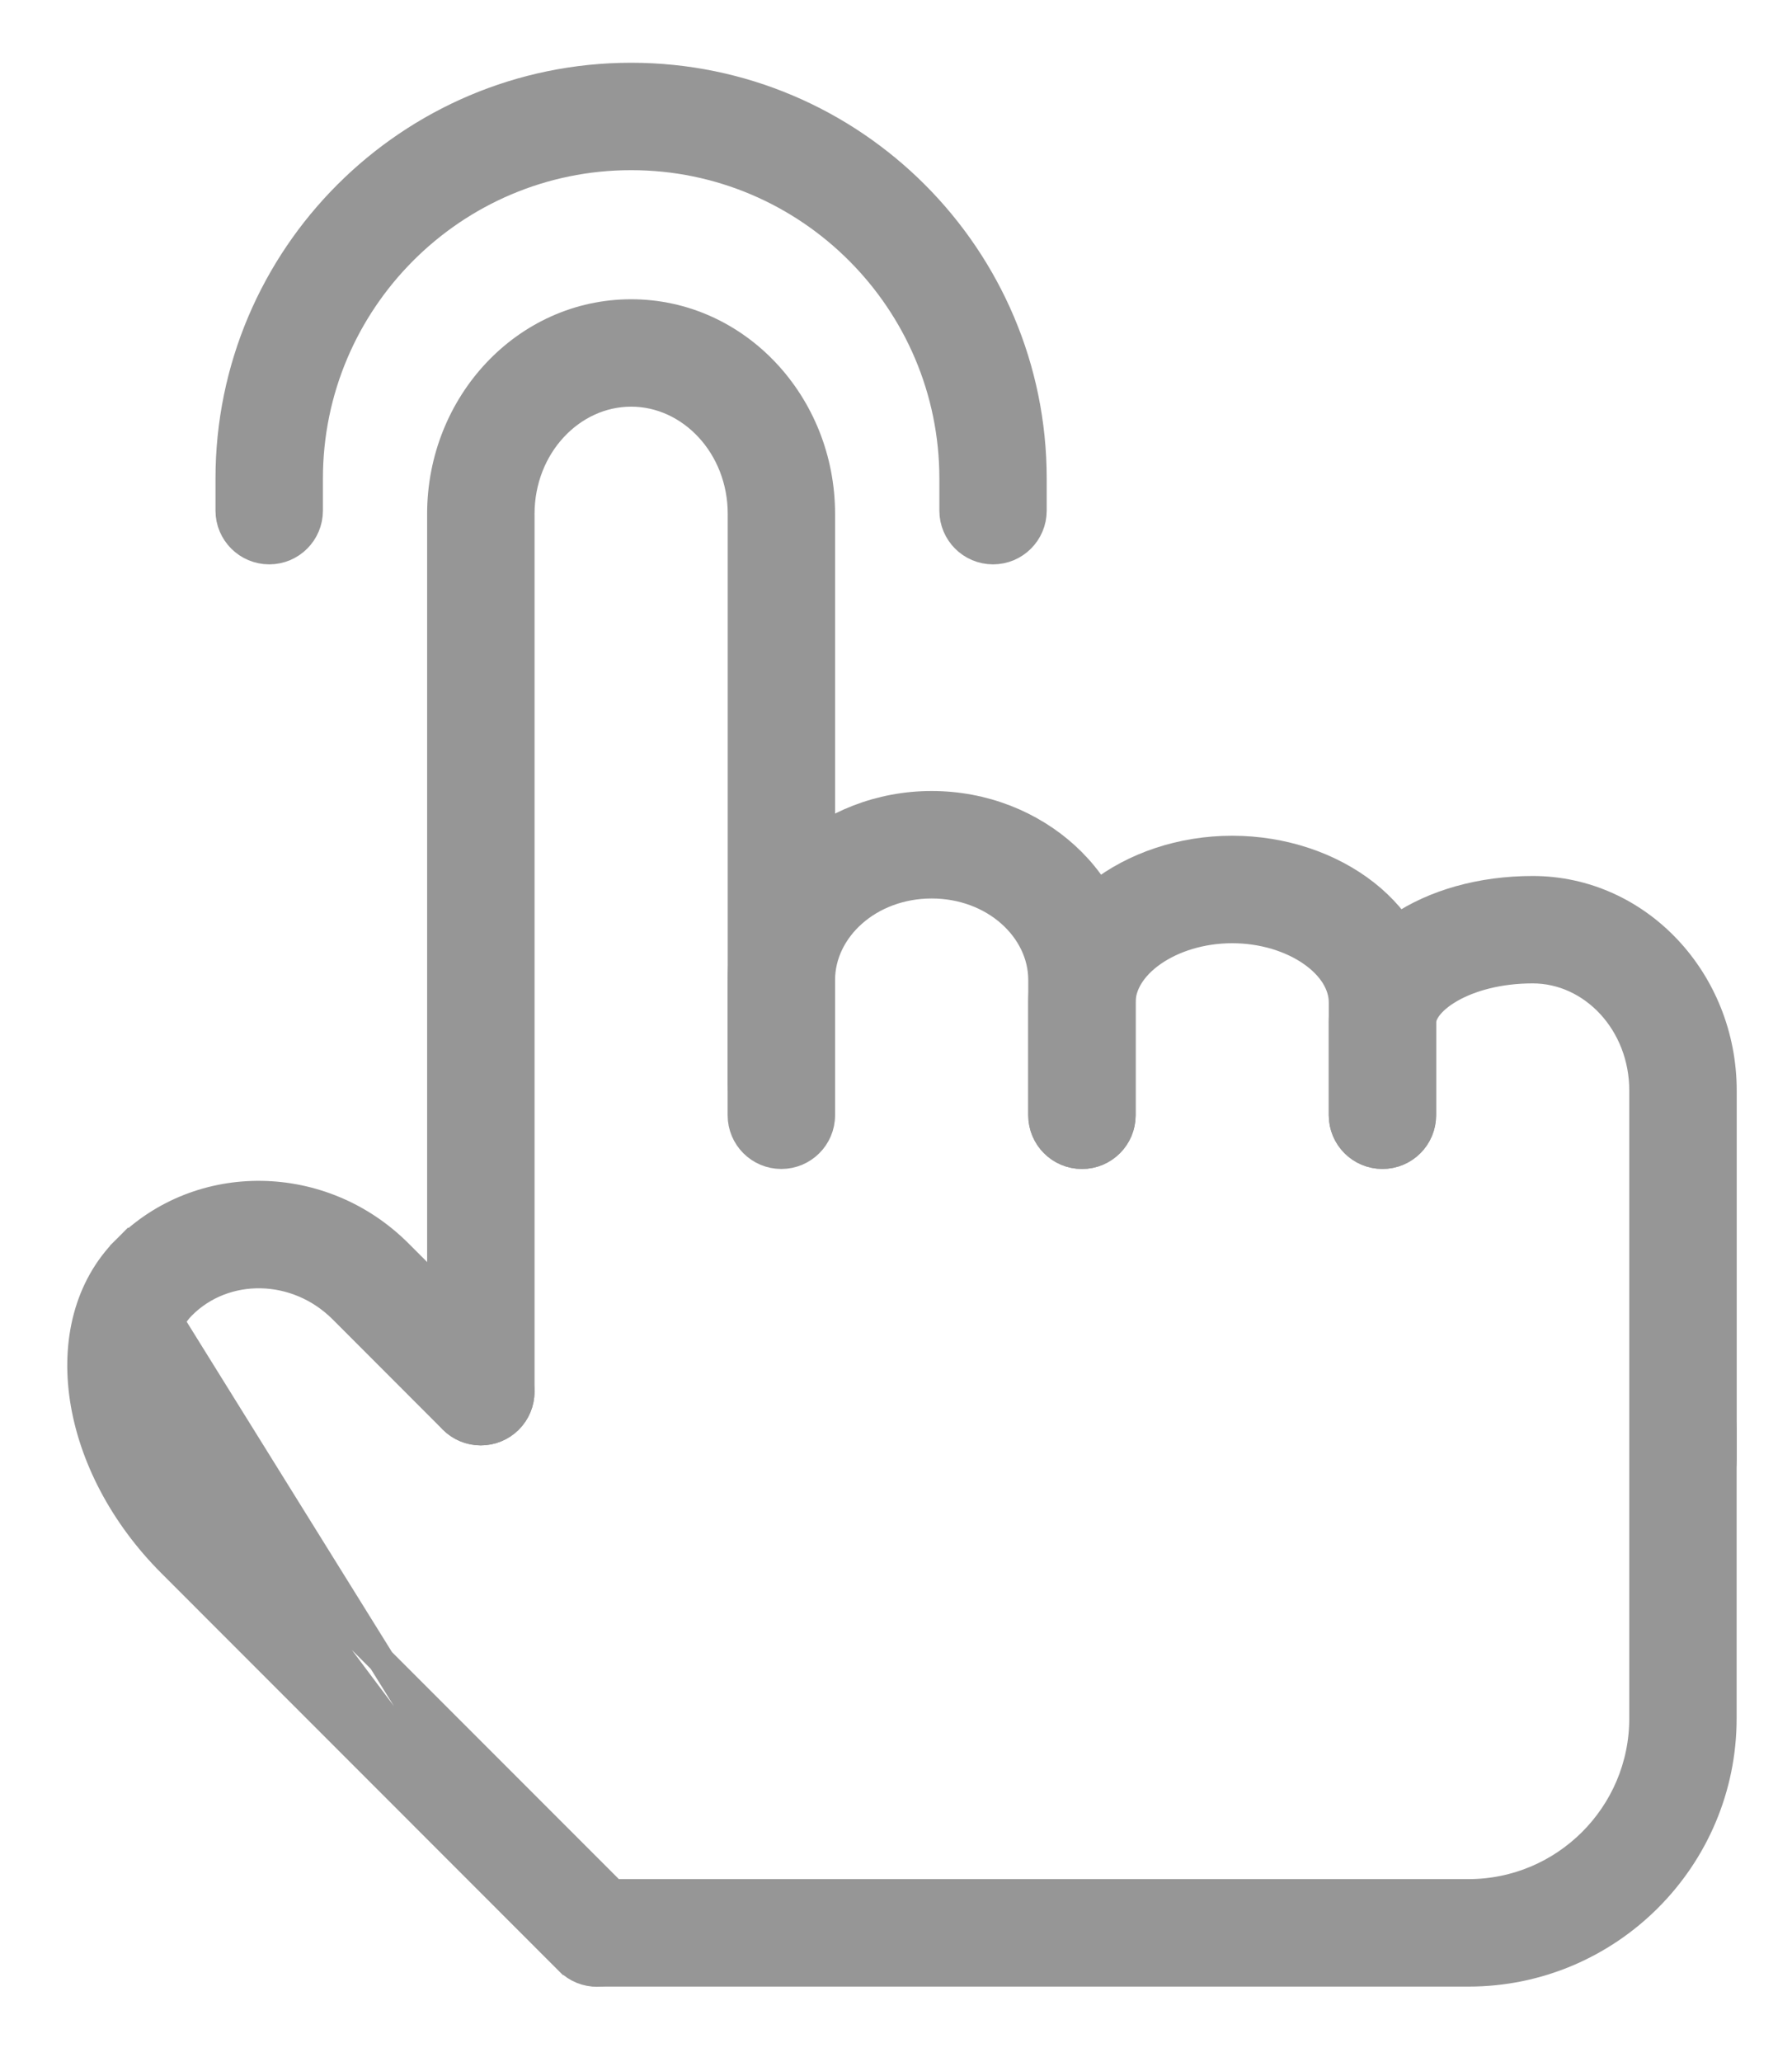 <svg width="20" height="23" viewBox="0 0 20 23" fill="none" xmlns="http://www.w3.org/2000/svg">
<g opacity="0.5">
<path d="M4.917 15.523C4.917 15.771 5.118 15.972 5.366 15.972C5.614 15.972 5.816 15.771 5.816 15.523V5.732C5.816 4.979 6.378 4.386 7.044 4.386C7.709 4.386 8.272 4.979 8.272 5.732V12.097C8.272 12.345 8.473 12.547 8.721 12.547C8.969 12.547 9.17 12.345 9.17 12.097V5.732C9.17 4.503 8.225 3.488 7.044 3.488C5.862 3.488 4.917 4.503 4.917 5.732V15.523Z" fill="#2E2E2E" stroke="#2E2E2E" stroke-width="0.3"/>
<path d="M6.345 21.88L6.344 21.88L1.909 17.444C1.909 17.444 1.909 17.444 1.909 17.444C1.363 16.899 1.027 16.238 0.93 15.606C0.833 14.973 0.974 14.358 1.402 13.931L6.345 21.88ZM6.345 21.88C6.432 21.967 6.547 22.011 6.662 22.011C6.777 22.011 6.892 21.967 6.979 21.88C7.154 21.704 7.154 21.42 6.979 21.244L2.544 16.809L2.544 16.809M6.345 21.88L2.544 16.809M2.544 16.809C2.161 16.426 1.918 15.97 1.832 15.554C1.745 15.136 1.821 14.782 2.037 14.566C2.511 14.092 3.31 14.103 3.818 14.61L5.048 15.841C5.224 16.016 5.508 16.016 5.684 15.841C5.859 15.665 5.859 15.381 5.684 15.205L4.453 13.975C3.603 13.124 2.234 13.098 1.402 13.931L2.544 16.809Z" fill="#2E2E2E" stroke="#2E2E2E" stroke-width="0.3"/>
<path d="M11.626 12.44C11.626 12.688 11.828 12.889 12.076 12.889C12.324 12.889 12.525 12.688 12.525 12.44V10.931C12.525 9.839 11.559 8.973 10.398 8.973C9.238 8.973 8.271 9.839 8.271 10.931V12.44C8.271 12.688 8.472 12.889 8.72 12.889C8.968 12.889 9.17 12.688 9.17 12.44V10.931C9.17 10.365 9.702 9.872 10.398 9.872C11.094 9.872 11.626 10.365 11.626 10.931V12.44Z" fill="#2E2E2E" stroke="#2E2E2E" stroke-width="0.3"/>
<path d="M14.98 12.44C14.98 12.688 15.181 12.889 15.429 12.889C15.678 12.889 15.878 12.688 15.878 12.44V11.181C15.878 10.207 14.889 9.472 13.752 9.472C12.614 9.472 11.626 10.207 11.626 11.181V12.44C11.626 12.688 11.827 12.889 12.075 12.889C12.323 12.889 12.524 12.688 12.524 12.44V11.181C12.524 10.985 12.644 10.786 12.869 10.629C13.093 10.473 13.407 10.371 13.752 10.371C14.098 10.371 14.412 10.473 14.636 10.629C14.861 10.786 14.98 10.985 14.98 11.181V12.44Z" fill="#2E2E2E" stroke="#2E2E2E" stroke-width="0.3"/>
<path d="M18.334 16.28C18.334 16.528 18.536 16.73 18.784 16.73C19.032 16.73 19.233 16.528 19.233 16.28V12.165C19.233 10.936 18.287 9.921 17.106 9.921C16.527 9.921 16.003 10.073 15.619 10.333C15.234 10.592 14.98 10.967 14.98 11.405V12.439C14.98 12.687 15.181 12.888 15.429 12.888C15.677 12.888 15.878 12.687 15.878 12.439V11.405C15.878 11.311 15.961 11.167 16.188 11.036C16.405 10.911 16.723 10.819 17.106 10.819C17.772 10.819 18.334 11.411 18.334 12.165V16.28Z" fill="#2E2E2E" stroke="#2E2E2E" stroke-width="0.3"/>
<path d="M6.685 22.009H16.39C17.957 22.009 19.233 20.733 19.232 19.165C19.232 19.165 19.232 19.165 19.232 19.165V15.936C19.232 15.688 19.031 15.487 18.783 15.487C18.535 15.487 18.334 15.688 18.334 15.936V19.166C18.334 20.238 17.462 21.11 16.389 21.11H6.663C6.408 21.11 6.225 21.319 6.225 21.559C6.225 21.814 6.444 22.009 6.685 22.009Z" fill="#2E2E2E" stroke="#2E2E2E" stroke-width="0.3"/>
<path d="M10.634 5.696C10.634 5.944 10.835 6.145 11.083 6.145C11.331 6.145 11.532 5.944 11.532 5.696V5.338C11.532 2.863 9.519 0.85 7.044 0.85C4.568 0.85 2.555 2.863 2.555 5.338V5.696C2.555 5.944 2.757 6.145 3.005 6.145C3.253 6.145 3.454 5.944 3.454 5.696V5.338C3.454 3.359 5.064 1.748 7.044 1.748C9.023 1.748 10.634 3.359 10.634 5.338V5.696Z" fill="#2E2E2E" stroke="#2E2E2E" stroke-width="0.3"/>
</g>
</svg>
